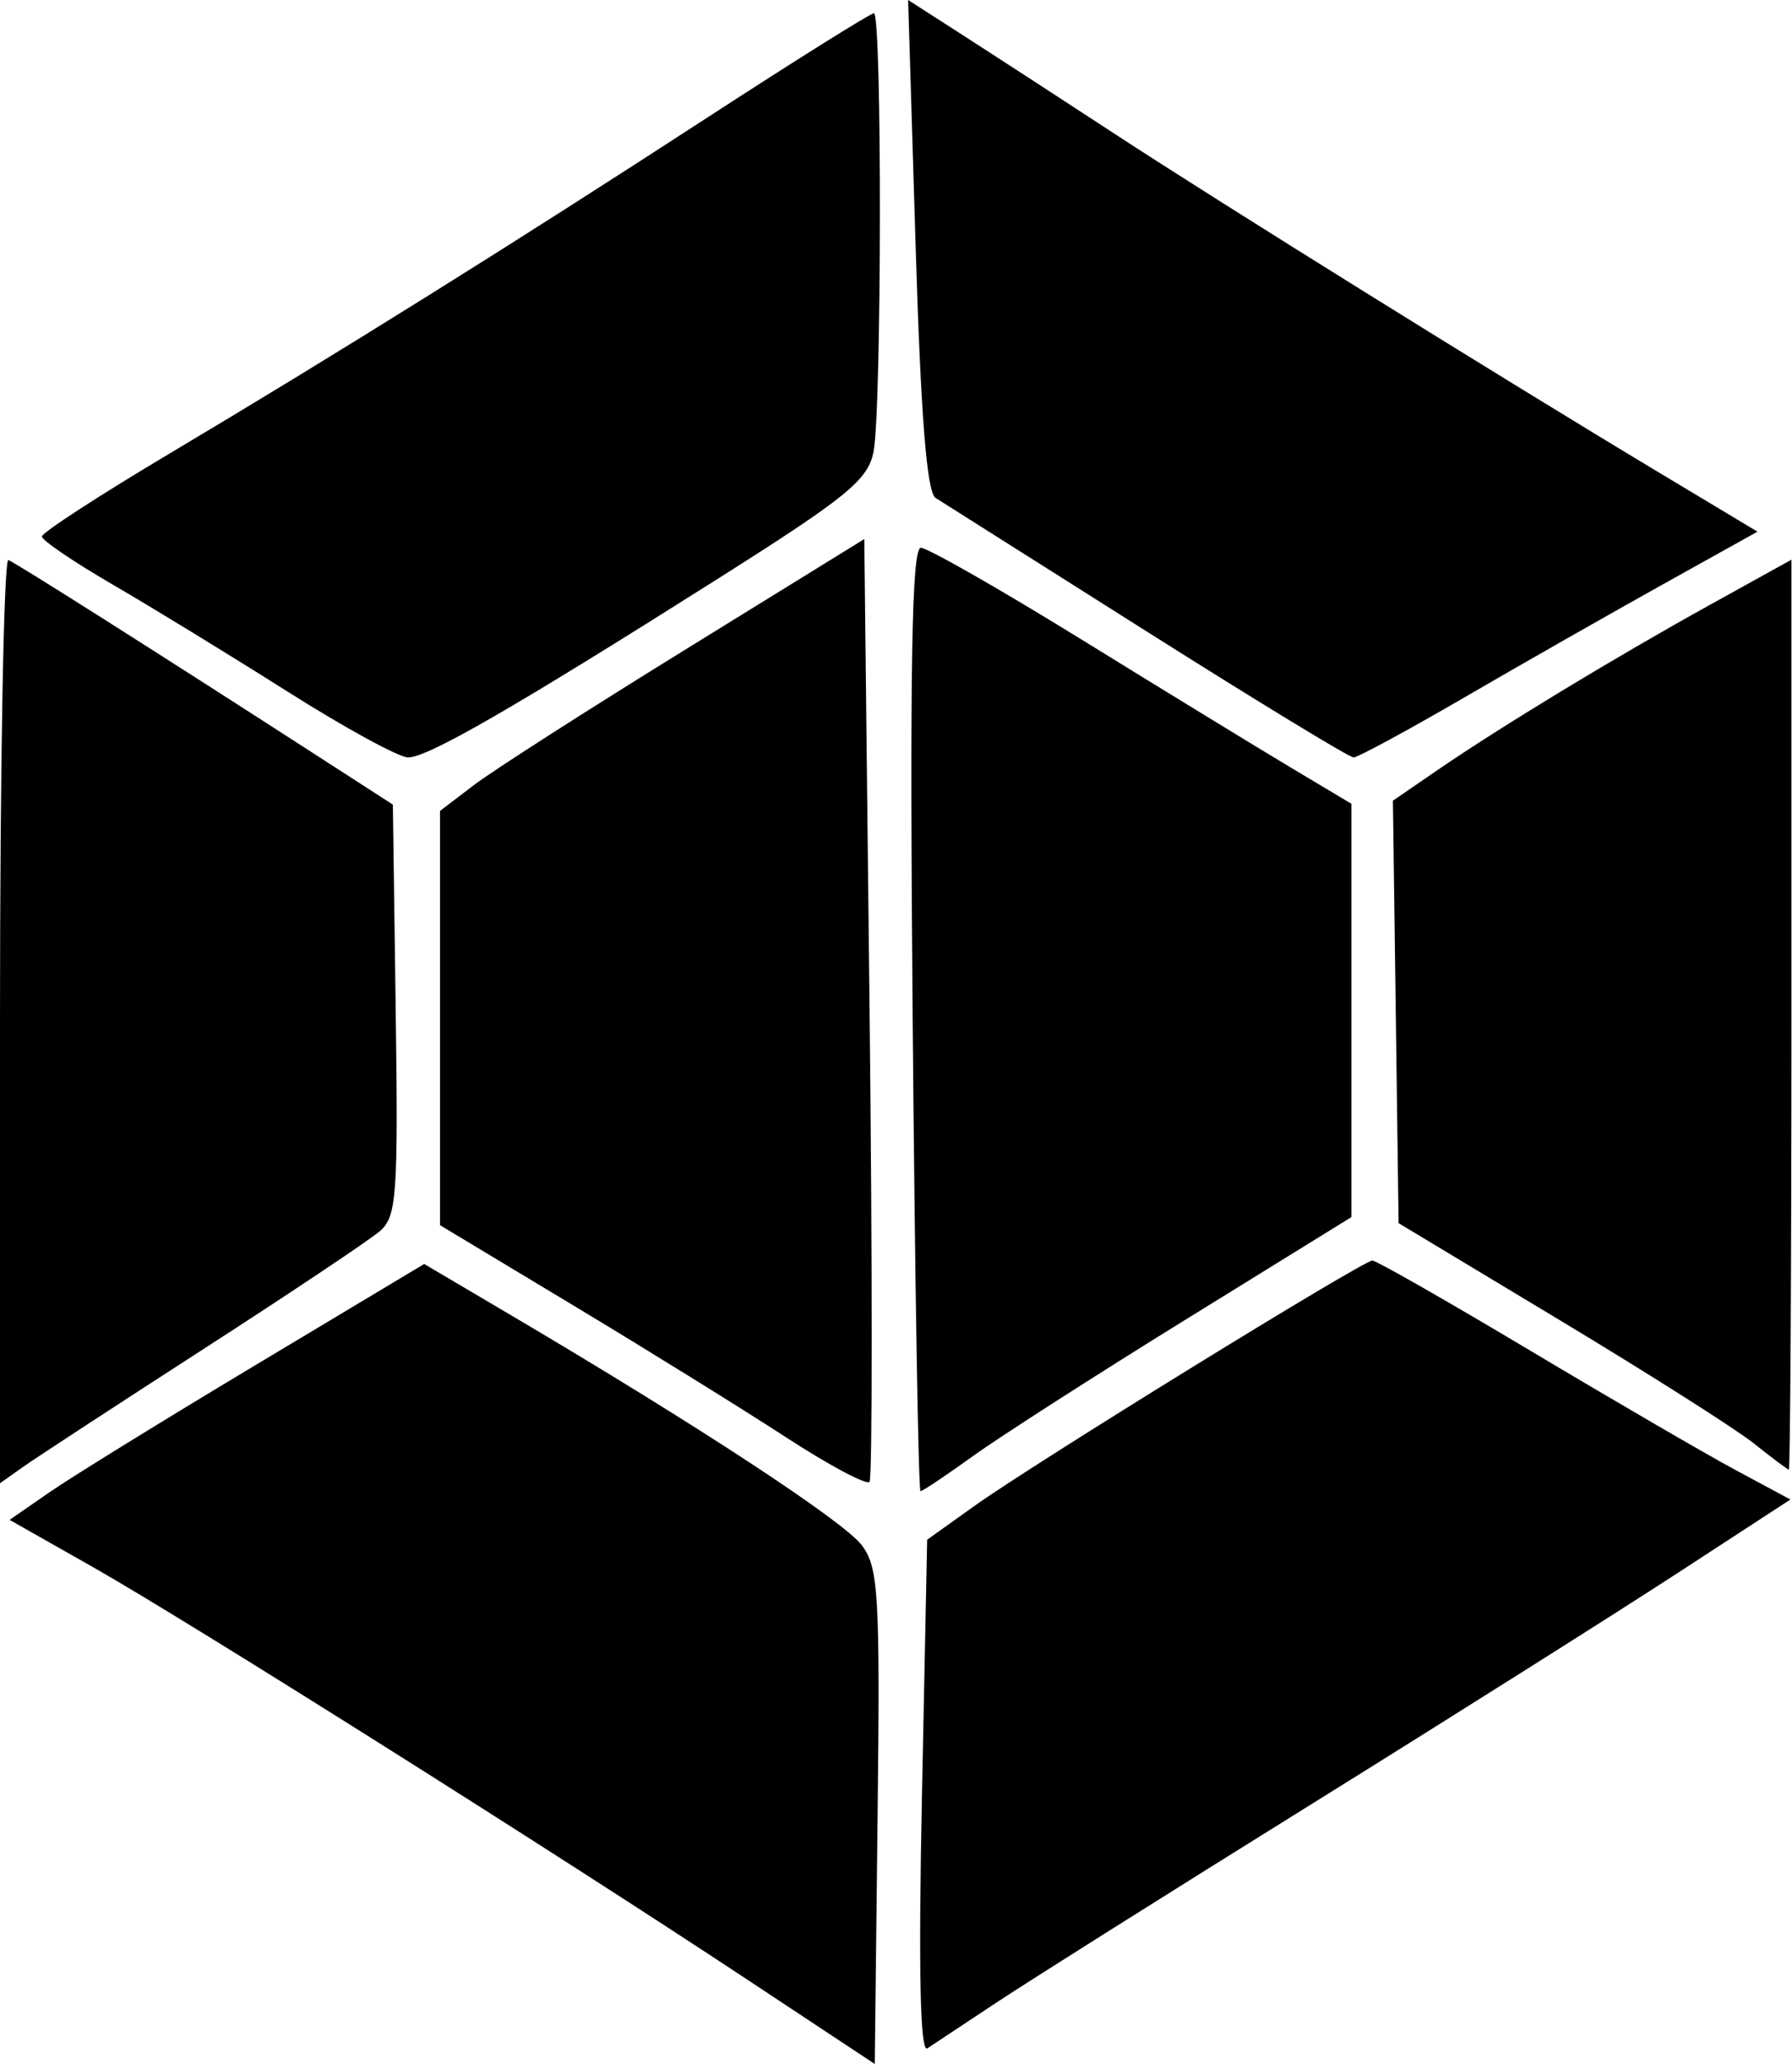 <?xml version="1.0" encoding="UTF-8"?>
<svg xmlns="http://www.w3.org/2000/svg" xmlns:xlink="http://www.w3.org/1999/xlink" width="2606" height="3000" viewBox="0 0 2606 3000">
<path fill-rule="nonzero" fill="rgb(0%, 0%, 0%)" fill-opacity="1" d="M 1086.109 2876.977 C 807.008 2692.398 272.52 2355.625 135.168 2277.809 L 13.984 2209.148 L 71.609 2169.23 C 103.301 2147.277 238.957 2063.59 373.062 1983.262 L 616.895 1837.199 L 746.457 1913.648 C 1014.391 2071.734 1227.328 2211.398 1253.379 2246.137 C 1277.66 2278.527 1279.91 2317.527 1276.23 2641.039 L 1272.129 3000 Z M 1340.691 2612.691 L 1348.309 2237.988 L 1416.871 2189.016 C 1503.781 2126.938 1981.949 1832.23 1995.77 1832.23 C 2001.461 1832.23 2104.91 1891.23 2225.68 1963.34 C 2346.43 2035.449 2480.891 2113.594 2524.461 2136.992 L 2603.68 2179.535 L 2440.672 2285.746 C 2351.012 2344.164 2109.68 2496.41 1904.391 2624.074 C 1699.102 2751.738 1493.531 2881.176 1447.578 2911.719 C 1401.629 2942.258 1357.059 2971.777 1348.551 2977.316 C 1338.141 2984.09 1335.57 2864.582 1340.691 2612.691 Z M 1142.629 2088.852 C 1079.789 2047.961 940.961 1961.922 834.125 1897.648 L 639.875 1780.801 L 639.875 1178.672 L 689.391 1140.949 C 716.621 1120.199 855.453 1031.301 997.902 943.391 L 1256.898 783.539 L 1264.52 1464.051 C 1268.711 1838.32 1268.711 2148.746 1264.52 2153.875 C 1260.32 2159 1205.48 2129.742 1142.629 2088.852 Z M 1327.25 1481.809 C 1322.891 967.969 1325.871 796.238 1339.129 796.238 C 1348.871 796.238 1454.32 856.422 1573.48 929.969 C 1692.641 1003.52 1829.551 1087.238 1877.73 1116.012 L 1965.328 1168.32 L 1965.328 1769.02 L 1725.379 1917.309 C 1593.398 1998.871 1453.66 2088.508 1414.82 2116.504 C 1376 2144.496 1341.719 2167.395 1338.648 2167.387 C 1335.578 2167.379 1330.449 1858.871 1327.25 1481.809 Z M 0 1482.41 C 0 1112 5.512 811.219 12.25 814.02 C 24.434 819.07 227.676 947.789 453.25 1093.32 L 571.316 1169.5 L 575.441 1467.75 C 579.164 1737.25 576.961 1768.25 552.586 1789.34 C 537.754 1802.18 422.777 1879.012 297.086 1960.078 C 171.398 2041.148 53.133 2118.367 34.281 2131.68 L 0 2155.883 Z M 2549.77 2097.48 C 2523.461 2076.566 2396.629 1996.102 2267.91 1918.66 L 2033.891 1777.871 L 2029.77 1470.82 L 2025.641 1163.781 L 2090.711 1119.16 C 2182.441 1056.25 2348.711 955.461 2487.129 878.859 L 2605.199 813.531 L 2605.199 1475.23 C 2605.199 1839.16 2603.488 2136.609 2601.398 2136.215 C 2599.301 2135.824 2576.07 2118.391 2549.77 2097.48 Z M 417.977 1005.129 C 334.727 952.441 220.34 882.461 163.777 849.621 C 107.219 816.781 60.941 785.359 60.941 779.801 C 60.941 774.238 144.926 719.711 247.57 658.641 C 491.188 513.672 745.16 355.059 1030.949 169.391 C 1158.059 86.809 1266.031 19.25 1270.898 19.25 C 1282.809 19.25 1282.262 597.059 1270.301 656.859 C 1262.102 697.859 1231.961 722.371 1042.141 842.359 C 746.113 1029.48 622.109 1100.941 593.422 1100.941 C 580.172 1100.941 501.223 1057.828 417.977 1005.129 Z M 1668.031 918.121 C 1508.941 817.57 1370.578 730.102 1360.559 723.73 C 1347.801 715.621 1339.078 605.371 1331.488 356.078 L 1320.641 0 L 1403.039 52.941 C 1448.352 82.07 1547.129 146.238 1622.539 195.551 C 1775.629 295.641 2184.891 550.18 2409.109 684.738 L 2555.809 772.781 L 2416.73 850.199 C 2340.23 892.781 2210.57 966.621 2128.57 1014.281 C 2046.57 1061.941 1974.488 1100.941 1968.379 1100.941 C 1962.281 1100.941 1827.121 1018.68 1668.031 918.121 Z M 1668.031 918.121 "/>
</svg>
